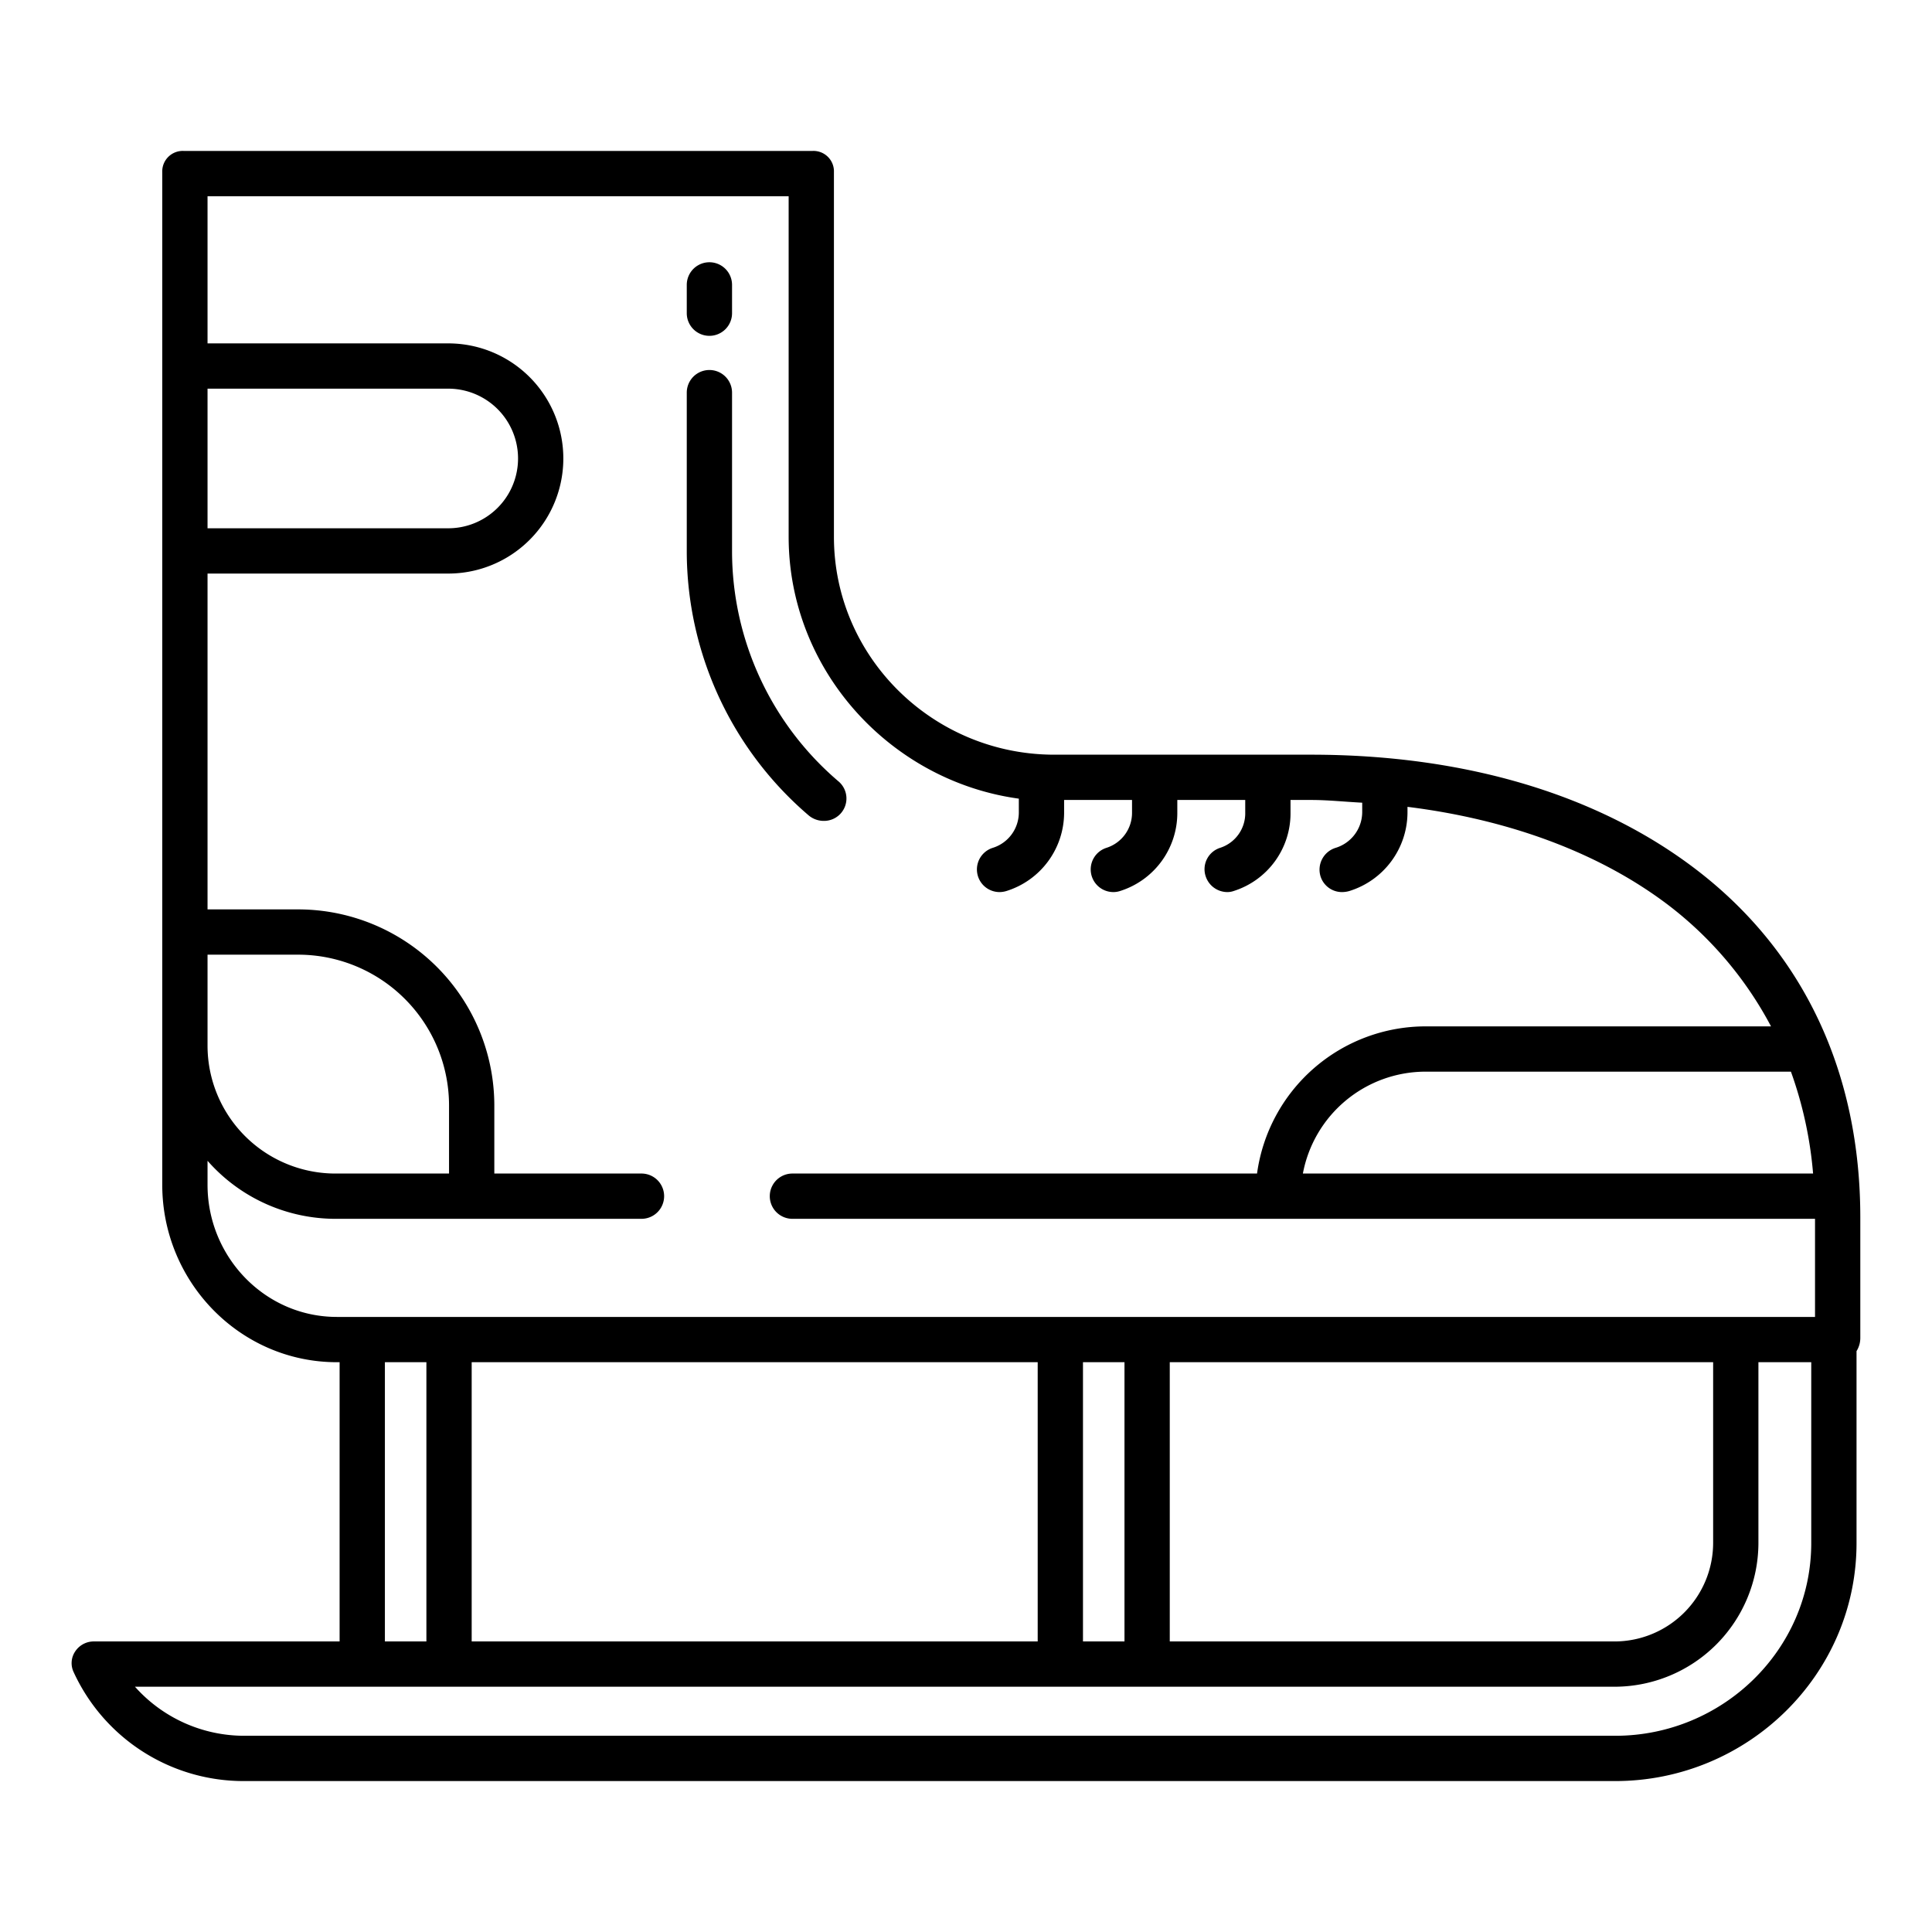 <?xml version="1.0" encoding="UTF-8"?>
<svg xmlns="http://www.w3.org/2000/svg" id="Layer_1" data-name="Layer 1" viewBox="0 0 512 512" width="512" height="512"><path d="M449.786,230.655C423.866,210.7,388.48,200,347.433,200H279.406C247.387,200,221,174.266,221,142.246V45.638A5.421,5.421,0,0,0,215.337,40H48.675A5.43,5.43,0,0,0,43,45.638V314c0,25.7,20.584,47,46.285,47H90v74H24.979a5.9,5.9,0,0,0-5.045,2.637,5.54,5.54,0,0,0-.417,5.493A49.54,49.54,0,0,0,64.722,472h363.34C463.051,472,492,443.9,492,408.909V358.06a6.567,6.567,0,0,0,1-3.445V322.64C493,284.333,478.063,252.422,449.786,230.655ZM55,103h63.788a18.5,18.5,0,0,1,0,37H55Zm0,150H78.824A40,40,0,0,1,119,293.2V311H89.285A33.908,33.908,0,0,1,55,277ZM480,408.909C480,437.28,456.434,460,428.062,460H64.722a38.794,38.794,0,0,1-28.955-13h392.3A38.167,38.167,0,0,0,466,408.909V361h14ZM102,435V361h11v74Zm23,0V361H275v74Zm162,0V361h11v74Zm23,0V361H454v47.909A26.153,26.153,0,0,1,428.062,435ZM480.486,311H345.277a33.108,33.108,0,0,1,32.4-27h96.937A105.361,105.361,0,0,1,480.486,311ZM377.677,272a45.118,45.118,0,0,0-44.548,39H210a6,6,0,0,0,0,12H481v26H89.285C70.2,349,55,333.088,55,314v-6.376A45.175,45.175,0,0,0,89.285,323H170a6,6,0,0,0,0-12H131V293.2A52.01,52.01,0,0,0,78.824,241H55V152h63.788a30.5,30.5,0,0,0,0-61H55V52H209v90.246c0,35.408,27,64.748,61,69.406v3.678a9.825,9.825,0,0,1-6.91,9.358,6,6,0,0,0,1.764,11.722,6.289,6.289,0,0,0,1.855-.28A21.772,21.772,0,0,0,282,215.33V212h18v3.33a9.717,9.717,0,0,1-6.789,9.358,6.006,6.006,0,0,0,1.856,11.722,5.613,5.613,0,0,0,1.749-.28A21.674,21.674,0,0,0,312,215.33V212h18v3.33a9.608,9.608,0,0,1-6.666,9.358,5.947,5.947,0,0,0-3.82,7.528,6.061,6.061,0,0,0,5.767,4.194,4.981,4.981,0,0,0,1.642-.28A21.58,21.58,0,0,0,342,215.33V212h5.433c4.477,0,8.567.46,13.567.722v2.608a9.948,9.948,0,0,1-7.045,9.358,6.052,6.052,0,0,0-4.008,7.528,5.947,5.947,0,0,0,5.673,4.194,7.075,7.075,0,0,0,1.972-.28A21.878,21.878,0,0,0,373,215.33v-1.507c27,3.354,51.258,12.28,69.664,26.448A98.039,98.039,0,0,1,469.34,272Z"/><path d="M188,89a6,6,0,0,0,6-6V75.5a6,6,0,0,0-12,0V83A6,6,0,0,0,188,89Z"/><path d="M222.113,206.993A80.178,80.178,0,0,1,194,146.246V104.055a6,6,0,0,0-12,0v42.191a92.186,92.186,0,0,0,32.314,69.85,6.2,6.2,0,0,0,3.992,1.448,5.936,5.936,0,0,0,3.807-10.551Z"/></svg>
